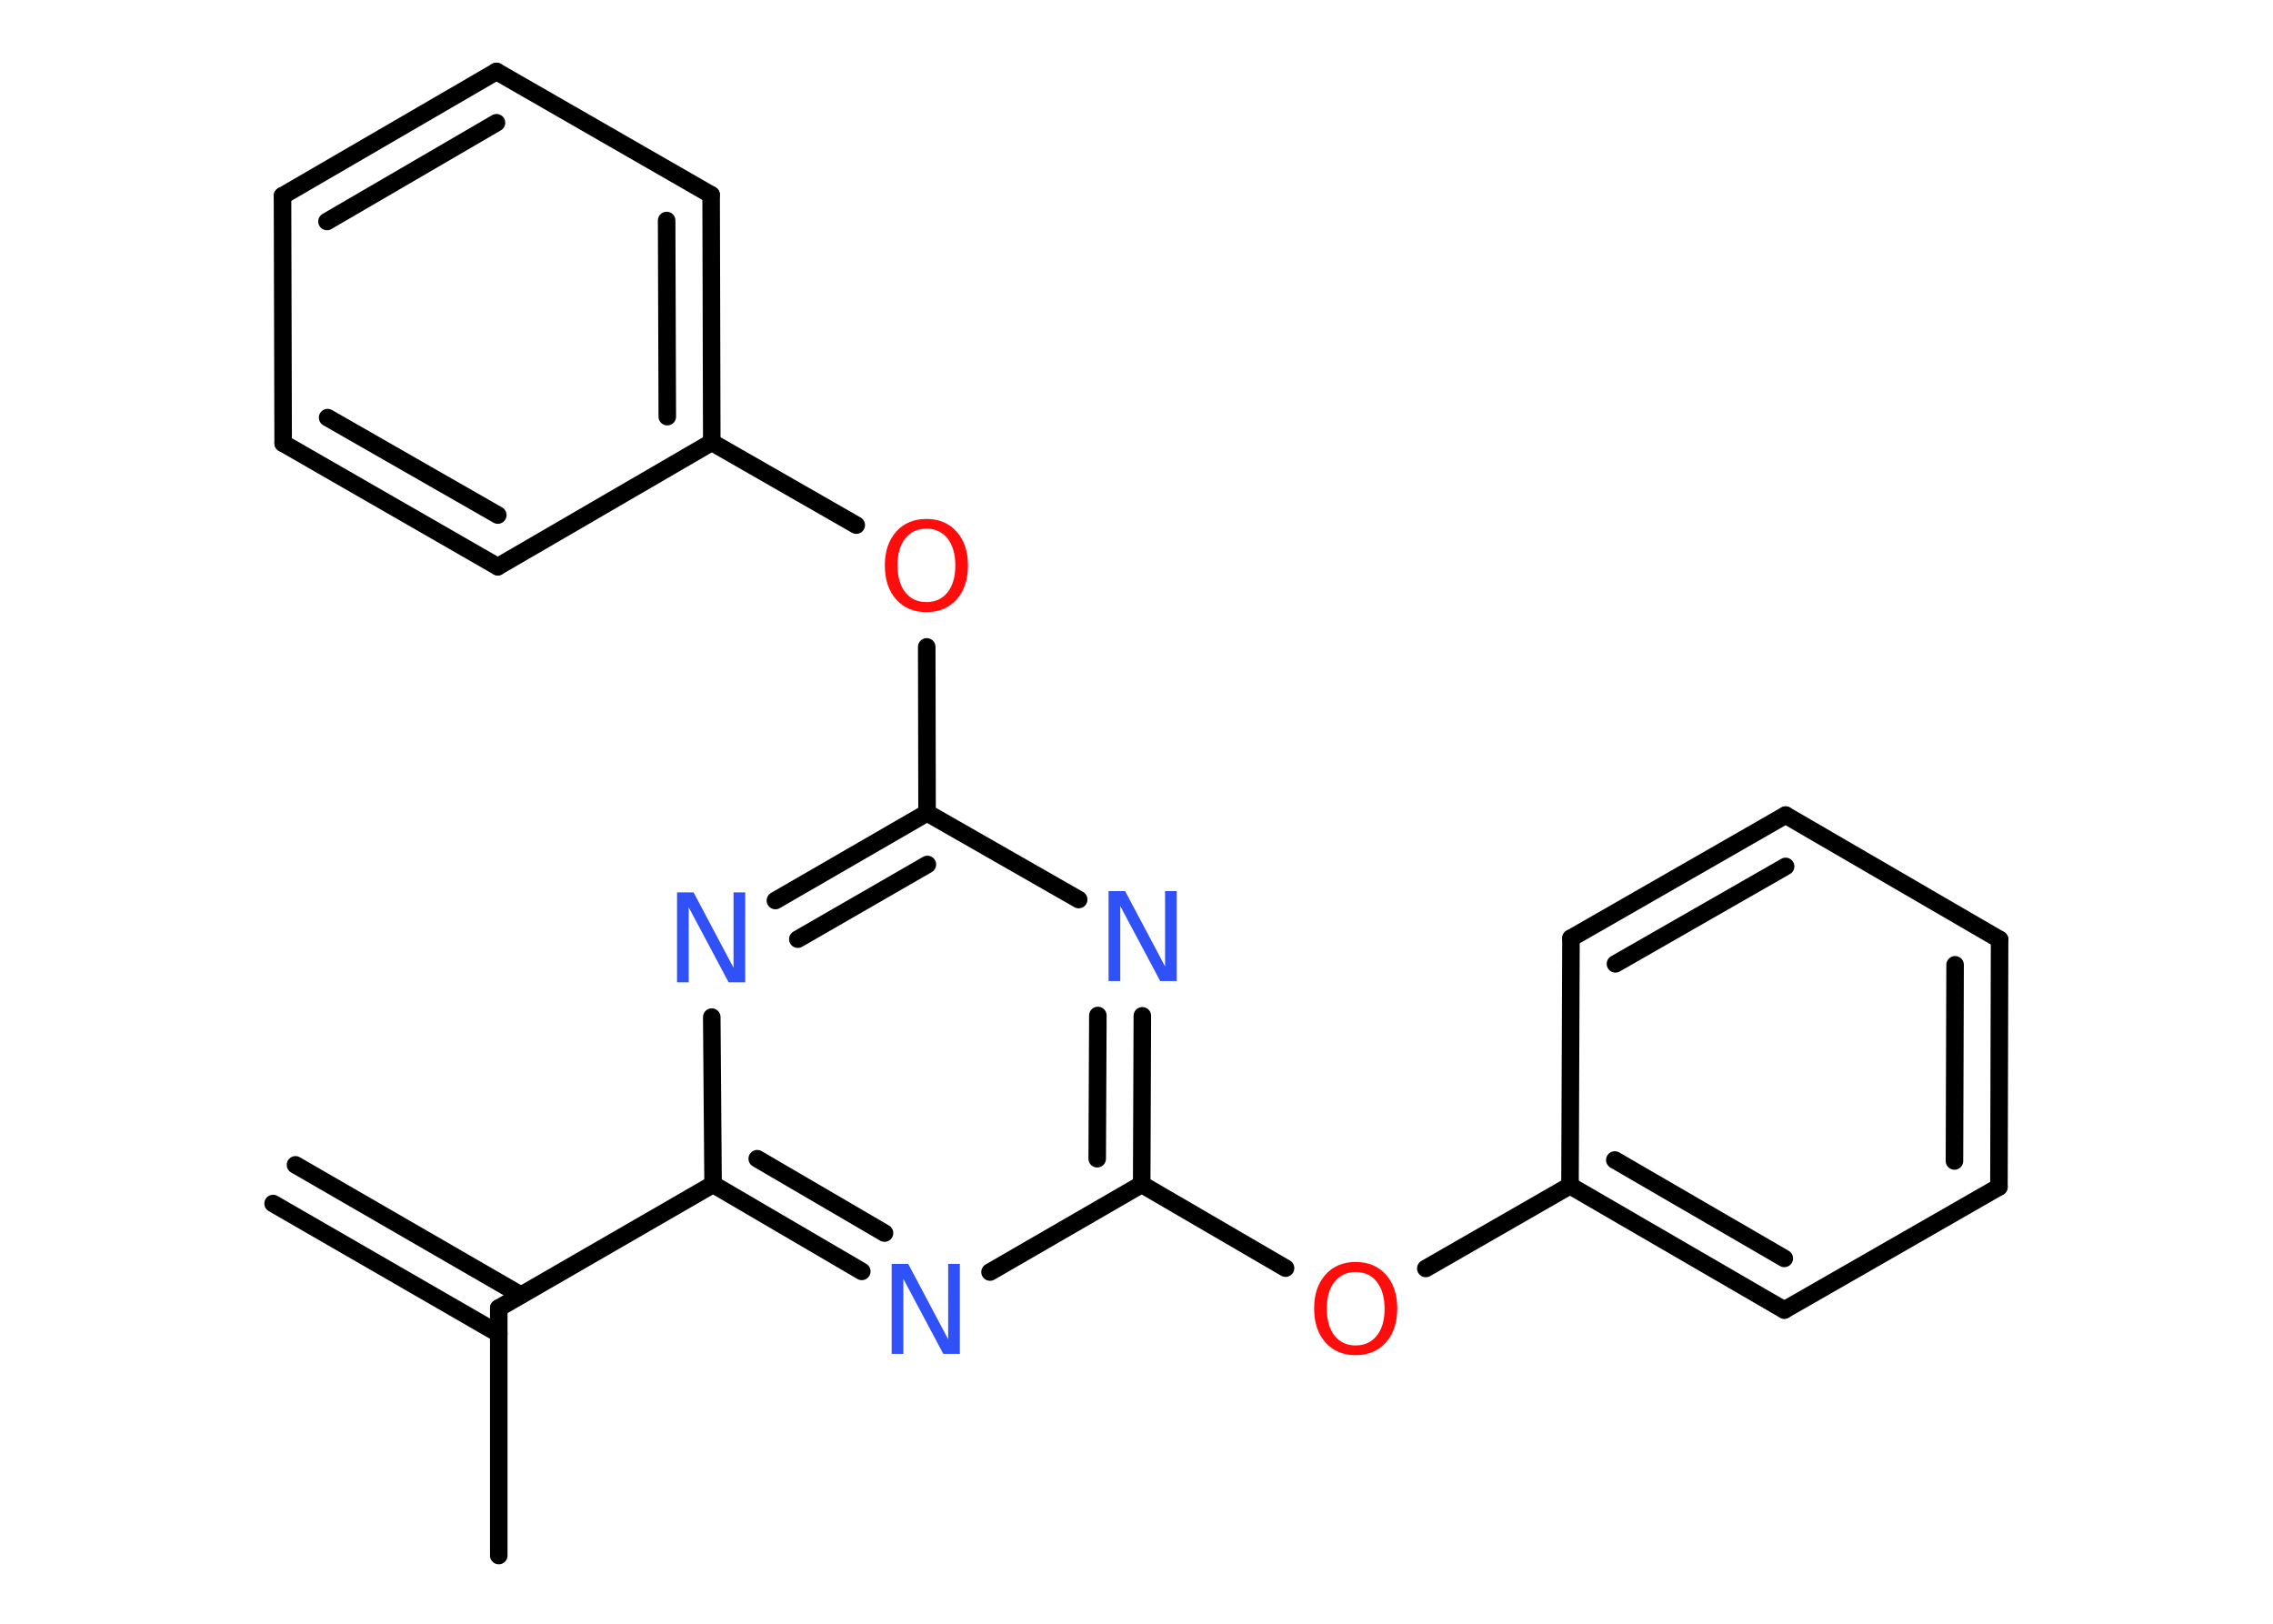 <?xml version='1.0' encoding='UTF-8'?>
<!DOCTYPE svg PUBLIC "-//W3C//DTD SVG 1.1//EN" "http://www.w3.org/Graphics/SVG/1.1/DTD/svg11.dtd">
<svg version='1.2' xmlns='http://www.w3.org/2000/svg' xmlns:xlink='http://www.w3.org/1999/xlink' width='70.0mm' height='50.0mm' viewBox='0 0 70.0 50.0'>
  <desc>Generated by the Chemistry Development Kit (http://github.com/cdk)</desc>
  <g stroke-linecap='round' stroke-linejoin='round' stroke='#000000' stroke-width='.54' fill='#3050F8'>
    <rect x='.0' y='.0' width='70.0' height='50.0' fill='#FFFFFF' stroke='none'/>
    <g id='mol1' class='mol'>
      <g id='mol1bnd1' class='bond'>
        <line x1='9.1' y1='35.87' x2='16.04' y2='39.88'/>
        <line x1='8.41' y1='37.06' x2='15.36' y2='41.07'/>
      </g>
      <line id='mol1bnd2' class='bond' x1='15.36' y1='40.28' x2='15.36' y2='47.9'/>
      <line id='mol1bnd3' class='bond' x1='15.36' y1='40.28' x2='21.96' y2='36.47'/>
      <g id='mol1bnd4' class='bond'>
        <line x1='21.96' y1='36.47' x2='26.54' y2='39.15'/>
        <line x1='23.32' y1='35.68' x2='27.24' y2='37.97'/>
      </g>
      <line id='mol1bnd5' class='bond' x1='30.49' y1='39.17' x2='35.16' y2='36.47'/>
      <line id='mol1bnd6' class='bond' x1='35.16' y1='36.47' x2='39.59' y2='39.05'/>
      <line id='mol1bnd7' class='bond' x1='43.91' y1='39.06' x2='48.35' y2='36.51'/>
      <g id='mol1bnd8' class='bond'>
        <line x1='48.35' y1='36.51' x2='54.95' y2='40.34'/>
        <line x1='49.73' y1='35.72' x2='54.95' y2='38.75'/>
      </g>
      <line id='mol1bnd9' class='bond' x1='54.95' y1='40.34' x2='61.56' y2='36.55'/>
      <g id='mol1bnd10' class='bond'>
        <line x1='61.56' y1='36.55' x2='61.58' y2='28.93'/>
        <line x1='60.19' y1='35.75' x2='60.21' y2='29.71'/>
      </g>
      <line id='mol1bnd11' class='bond' x1='61.58' y1='28.93' x2='54.99' y2='25.1'/>
      <g id='mol1bnd12' class='bond'>
        <line x1='54.99' y1='25.1' x2='48.38' y2='28.89'/>
        <line x1='54.99' y1='26.68' x2='49.75' y2='29.68'/>
      </g>
      <line id='mol1bnd13' class='bond' x1='48.35' y1='36.51' x2='48.38' y2='28.89'/>
      <g id='mol1bnd14' class='bond'>
        <line x1='35.16' y1='36.47' x2='35.18' y2='31.28'/>
        <line x1='33.79' y1='35.68' x2='33.81' y2='31.27'/>
      </g>
      <line id='mol1bnd15' class='bond' x1='33.22' y1='27.7' x2='28.55' y2='25.03'/>
      <line id='mol1bnd16' class='bond' x1='28.55' y1='25.03' x2='28.54' y2='19.92'/>
      <line id='mol1bnd17' class='bond' x1='26.37' y1='16.17' x2='21.92' y2='13.62'/>
      <g id='mol1bnd18' class='bond'>
        <line x1='21.92' y1='13.62' x2='21.9' y2='6.0'/>
        <line x1='20.55' y1='12.83' x2='20.53' y2='6.79'/>
      </g>
      <line id='mol1bnd19' class='bond' x1='21.9' y1='6.0' x2='15.29' y2='2.2'/>
      <g id='mol1bnd20' class='bond'>
        <line x1='15.29' y1='2.2' x2='8.7' y2='6.03'/>
        <line x1='15.29' y1='3.78' x2='10.07' y2='6.82'/>
      </g>
      <line id='mol1bnd21' class='bond' x1='8.7' y1='6.03' x2='8.72' y2='13.65'/>
      <g id='mol1bnd22' class='bond'>
        <line x1='8.72' y1='13.65' x2='15.33' y2='17.45'/>
        <line x1='10.09' y1='12.86' x2='15.33' y2='15.86'/>
      </g>
      <line id='mol1bnd23' class='bond' x1='21.92' y1='13.62' x2='15.33' y2='17.45'/>
      <g id='mol1bnd24' class='bond'>
        <line x1='28.55' y1='25.03' x2='23.88' y2='27.73'/>
        <line x1='28.56' y1='26.62' x2='24.57' y2='28.92'/>
      </g>
      <line id='mol1bnd25' class='bond' x1='21.96' y1='36.47' x2='21.92' y2='31.32'/>
      <path id='mol1atm5' class='atom' d='M27.47 38.92h.5l1.23 2.32v-2.32h.36v2.77h-.51l-1.23 -2.31v2.31h-.36v-2.77z' stroke='none'/>
      <path id='mol1atm7' class='atom' d='M41.75 39.17q-.41 .0 -.65 .3q-.24 .3 -.24 .83q.0 .52 .24 .83q.24 .3 .65 .3q.41 .0 .65 -.3q.24 -.3 .24 -.83q.0 -.52 -.24 -.83q-.24 -.3 -.65 -.3zM41.75 38.86q.58 .0 .93 .39q.35 .39 .35 1.04q.0 .66 -.35 1.05q-.35 .39 -.93 .39q-.58 .0 -.93 -.39q-.35 -.39 -.35 -1.05q.0 -.65 .35 -1.04q.35 -.39 .93 -.39z' stroke='none' fill='#FF0D0D'/>
      <path id='mol1atm14' class='atom' d='M34.15 27.44h.5l1.23 2.32v-2.32h.36v2.77h-.51l-1.23 -2.31v2.31h-.36v-2.77z' stroke='none'/>
      <path id='mol1atm16' class='atom' d='M28.53 16.28q-.41 .0 -.65 .3q-.24 .3 -.24 .83q.0 .52 .24 .83q.24 .3 .65 .3q.41 .0 .65 -.3q.24 -.3 .24 -.83q.0 -.52 -.24 -.83q-.24 -.3 -.65 -.3zM28.53 15.98q.58 .0 .93 .39q.35 .39 .35 1.04q.0 .66 -.35 1.05q-.35 .39 -.93 .39q-.58 .0 -.93 -.39q-.35 -.39 -.35 -1.05q.0 -.65 .35 -1.04q.35 -.39 .93 -.39z' stroke='none' fill='#FF0D0D'/>
      <path id='mol1atm23' class='atom' d='M20.86 27.48h.5l1.23 2.32v-2.32h.36v2.77h-.51l-1.23 -2.31v2.31h-.36v-2.77z' stroke='none'/>
    </g>
  </g>
</svg>
